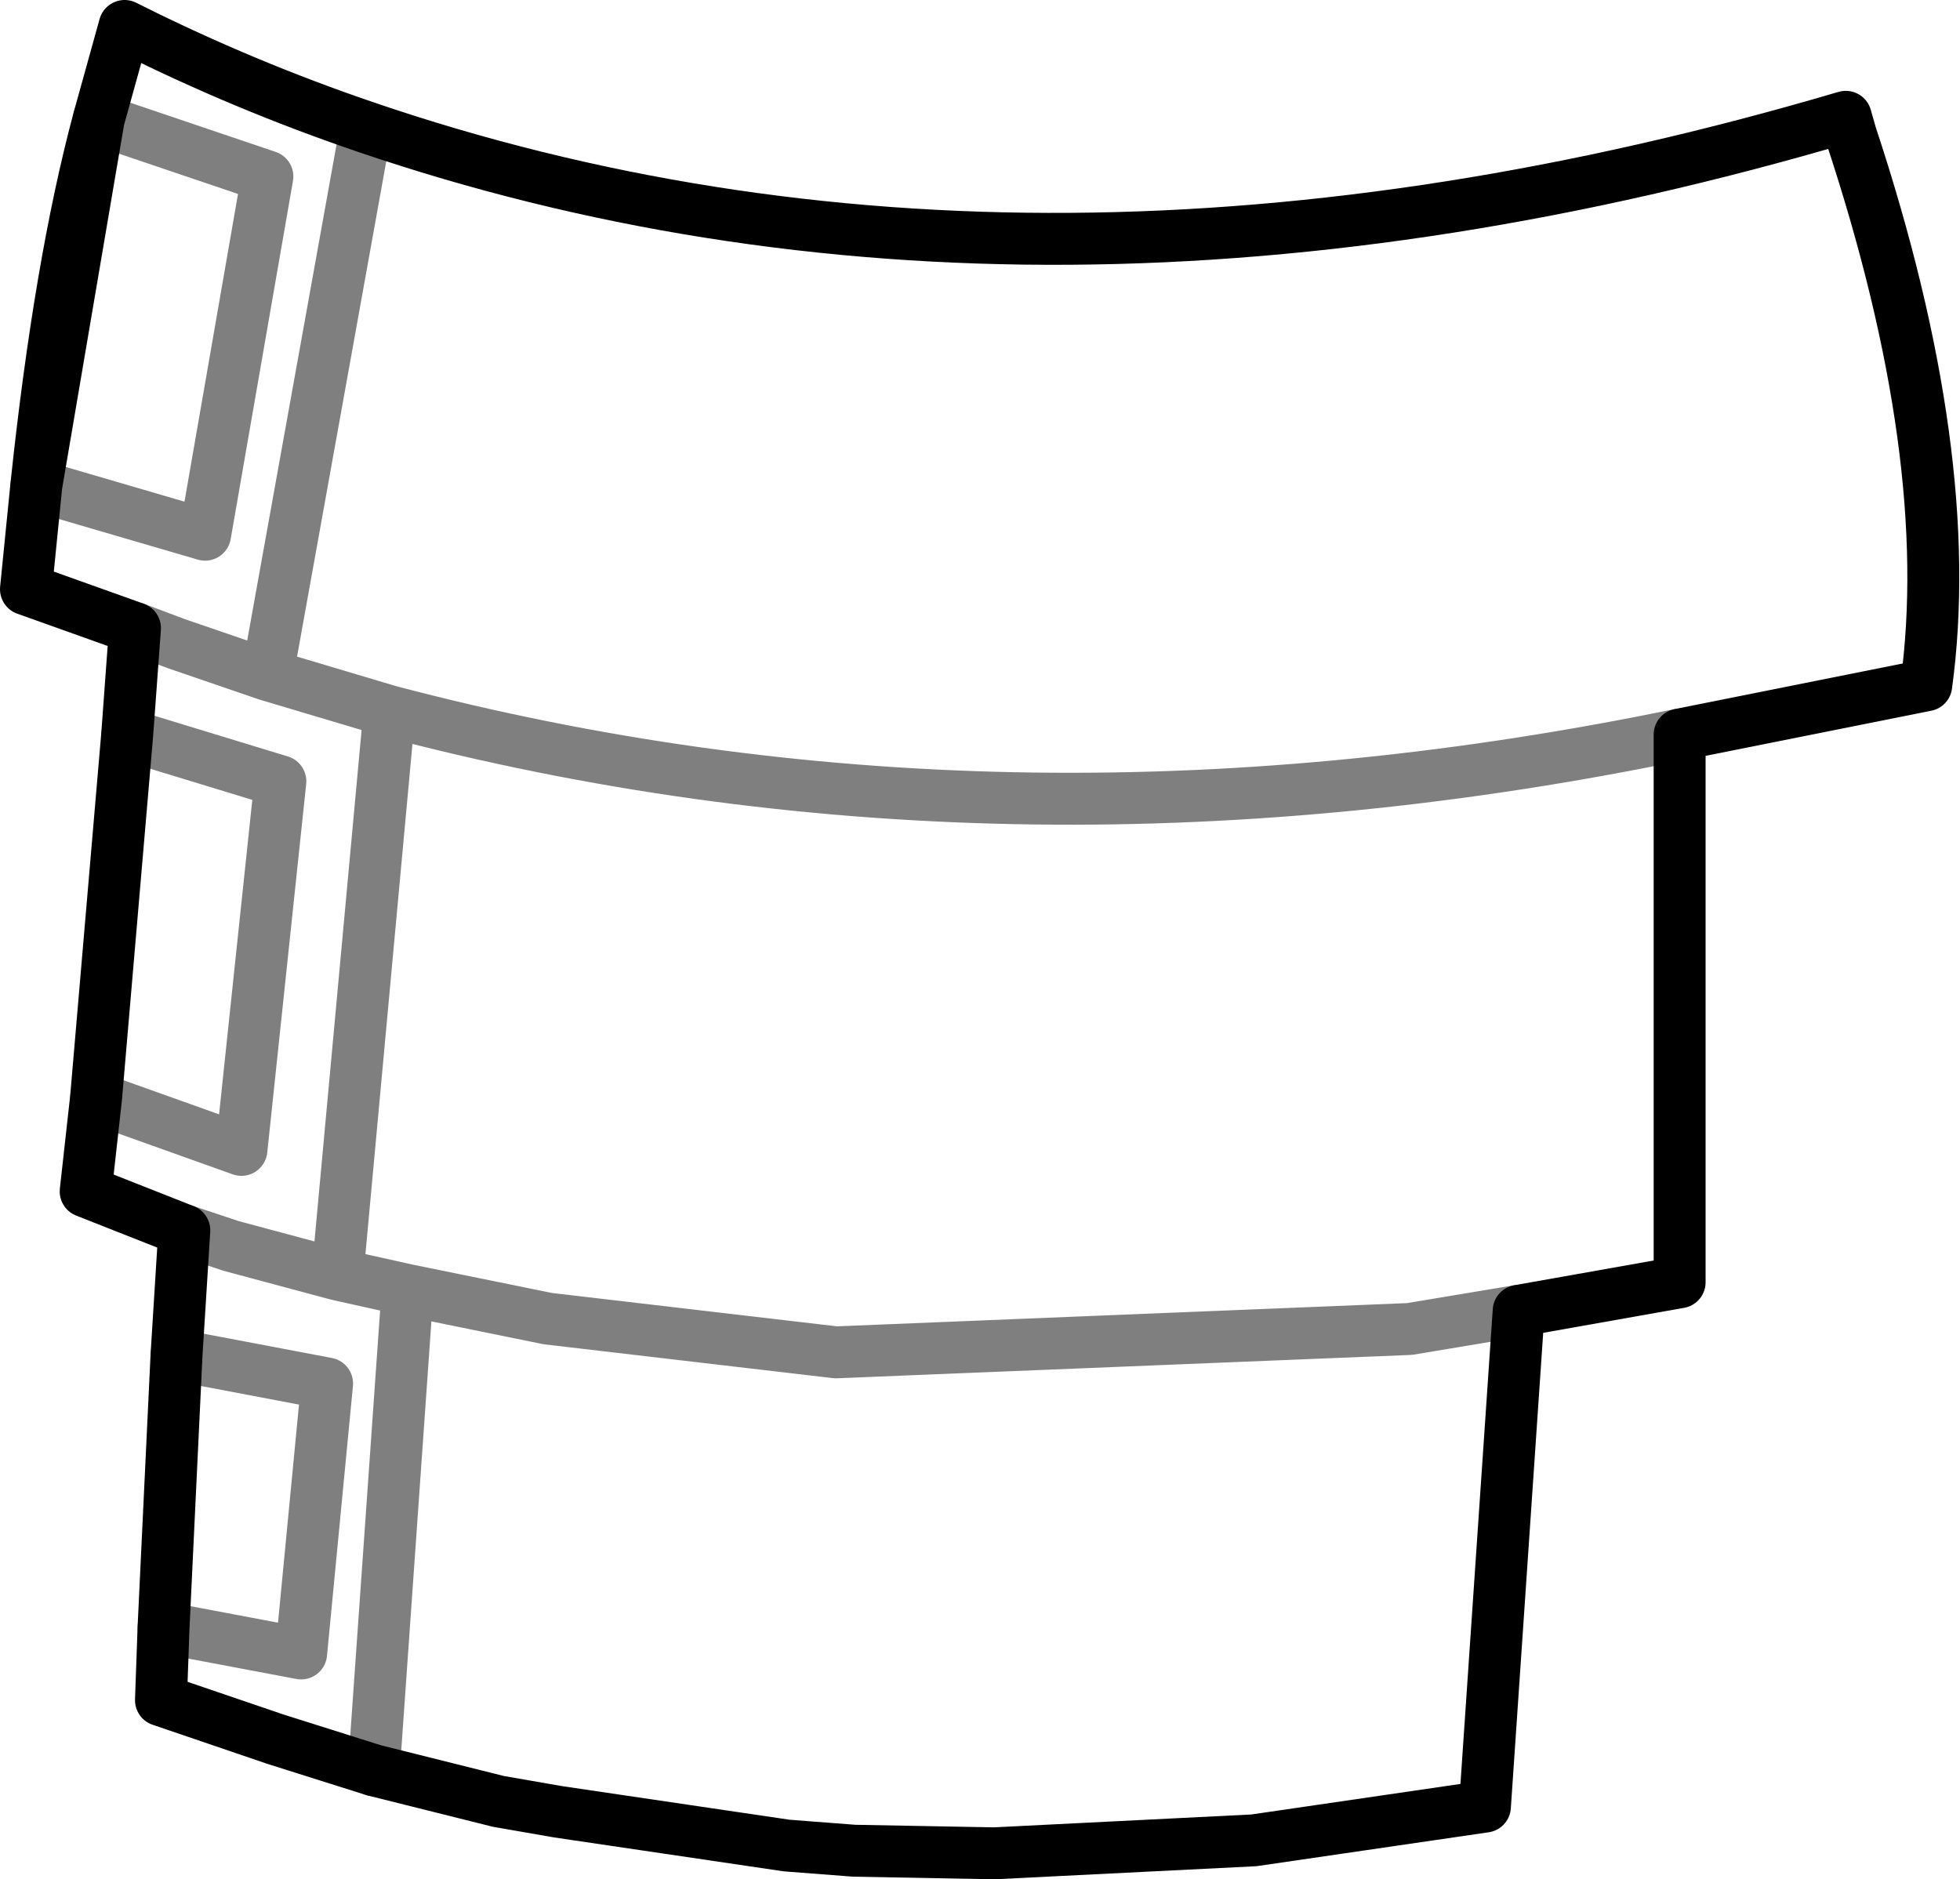 <?xml version="1.0" encoding="UTF-8" standalone="no"?>
<svg xmlns:xlink="http://www.w3.org/1999/xlink" height="36.2px" width="37.75px" xmlns="http://www.w3.org/2000/svg">
  <g transform="matrix(1.0, 0.0, 0.0, 1.0, -345.8, -451.15)">
    <path d="M347.7 453.45 L350.95 454.55 349.75 461.45 346.5 460.5 M348.4 463.25 L349.2 463.55 350.95 464.15 352.85 453.6 M349.35 474.85 L350.25 475.15 352.3 475.7 353.3 464.85 350.95 464.15 M348.25 465.3 L351.2 466.2 350.45 473.3 347.65 472.3 M375.05 476.4 L372.95 476.75 361.9 477.2 356.35 476.55 353.65 476.0 353.0 485.25 M353.65 476.0 L352.3 475.7 M348.95 482.5 L351.6 483.0 352.1 477.8 349.2 477.25 M378.15 465.3 L377.9 465.35 Q365.05 467.95 353.3 464.85" fill="none" stroke="#000000" stroke-linecap="round" stroke-linejoin="round" stroke-opacity="0.502" stroke-width="1.0"/>
    <path d="M352.85 453.6 Q350.5 452.8 348.3 451.7 L348.2 451.65 347.7 453.45 M346.5 460.5 L346.3 462.5 348.4 463.25 M352.85 453.6 Q365.75 458.0 381.35 453.4 L381.45 453.75 Q383.5 459.95 382.9 464.35 L378.15 465.3 378.15 475.85 375.05 476.4 374.4 485.95 369.95 486.6 364.95 486.85 362.25 486.8 360.95 486.7 356.55 486.05 355.4 485.85 353.0 485.25 351.1 484.65 348.9 483.9 348.95 482.5 349.2 477.25 349.35 474.85 347.45 474.1 347.65 472.3 348.25 465.3 348.4 463.25 M346.5 460.5 Q346.95 456.25 347.7 453.45 Z" fill="none" stroke="#000000" stroke-linecap="round" stroke-linejoin="round" stroke-width="1.0"/>
  </g>
</svg>
